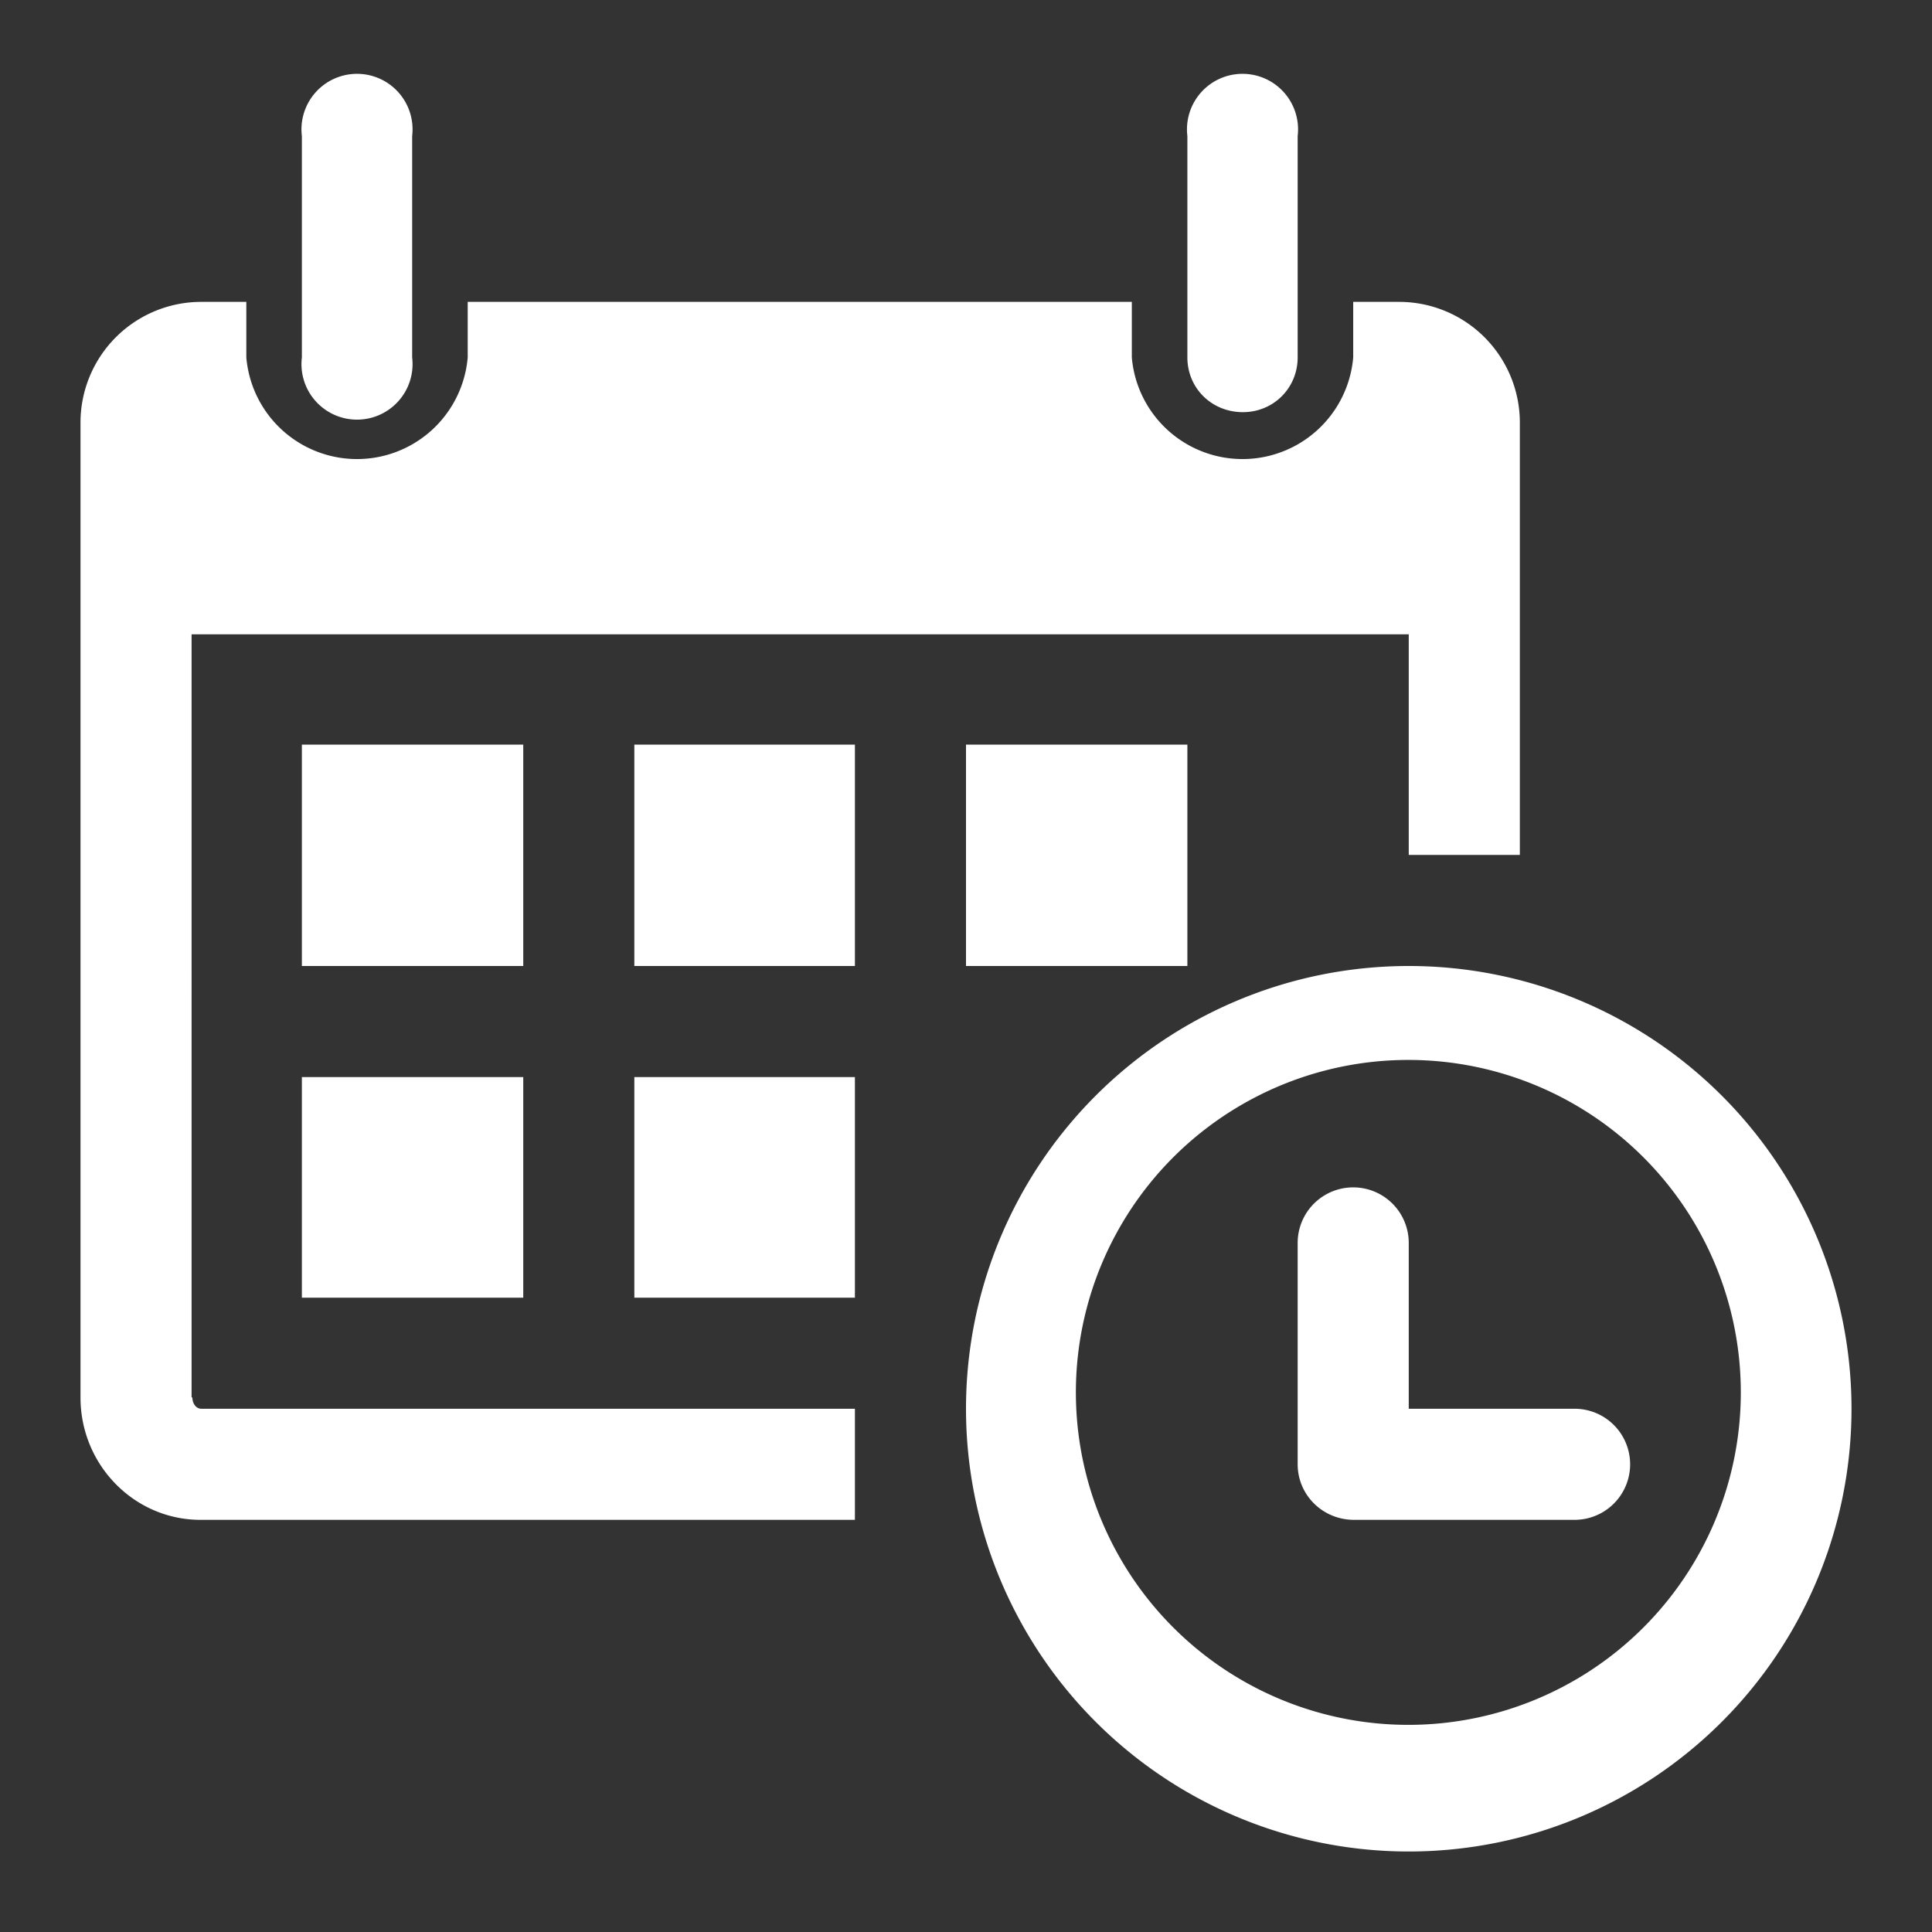 <svg fill="#FFF" xmlns="http://www.w3.org/2000/svg" viewBox="0 0 24 24"><rect x="0" y="0" width="24" height="24" fill="#333333" stroke="none"/><path d="M3.75 4.44V1.69a.69.69 0 1 1 1.37 0v2.75a.69.69 0 1 1-1.37 0zm11.69.68c.38 0 .68-.3.68-.68V1.69a.69.69 0 1 0-1.37 0v2.75c0 .38.3.68.69.68zM23 17.5a5.5 5.5 0 1 1-11 0 5.5 5.5 0 0 1 11 0zm-1.38 0a4.13 4.13 0 1 0-8.25 0 4.13 4.13 0 0 0 8.25 0zM6.5 9.25H3.75V12H6.5V9.25zm-2.75 6.87H6.5v-2.74H3.75v2.74zM7.88 12h2.74V9.25H7.88V12zm0 4.12h2.74v-2.74H7.88v2.74zm-5.5 1.24V7.88H17.5v2.74h1.38V5.26a1.5 1.5 0 0 0-1.5-1.51h-.57v.69a1.38 1.38 0 0 1-2.75 0v-.69H5.81v.69a1.38 1.38 0 0 1-2.75 0v-.69H2.5A1.5 1.5 0 0 0 1 5.26v12.1c0 .84.67 1.52 1.49 1.52h8.13V17.5H2.5c-.06 0-.11-.06-.11-.14zM14.75 12V9.25H12V12h2.75zm4.81 5.5H17.5v-2.06a.69.69 0 1 0-1.38 0v2.75c0 .38.31.69.7.69h2.74a.69.69 0 1 0 0-1.38z" fill="#FFF" fill-rule="evenodd"/></svg>